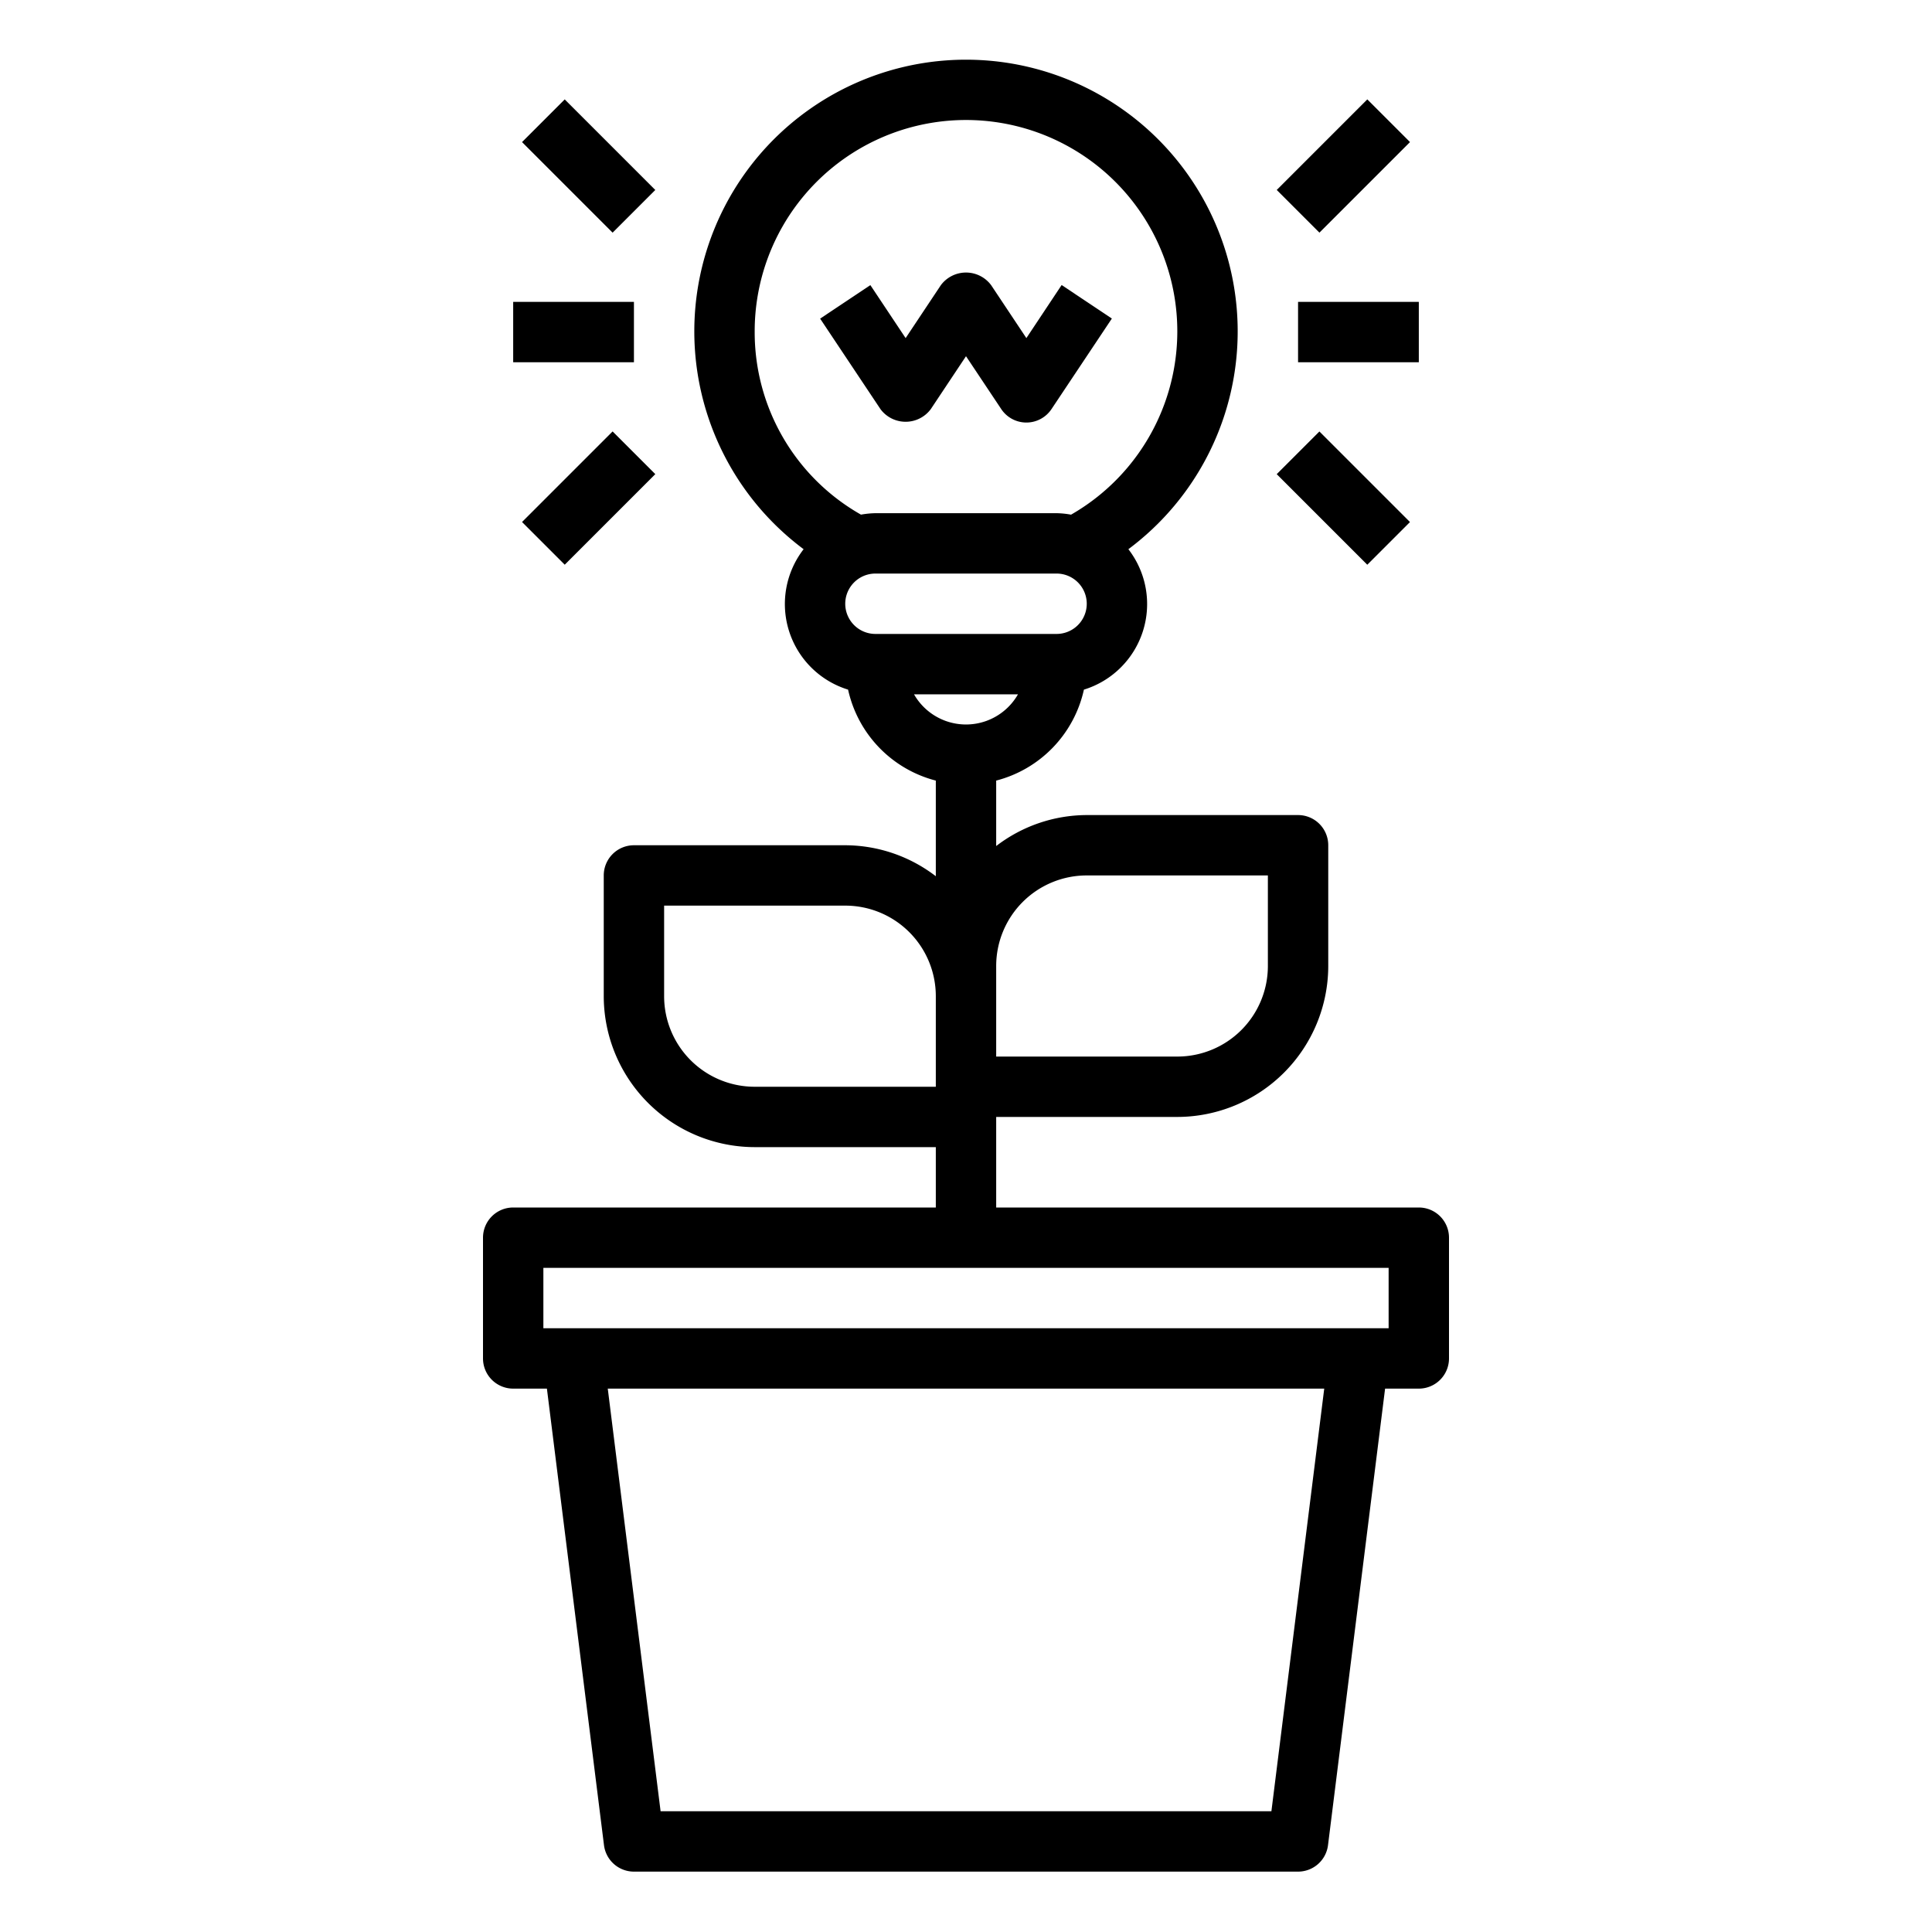 <svg xmlns="http://www.w3.org/2000/svg" viewBox="0 0 64 64" x="0px" y="0px"><g data-name="Idea Tree"><path d="M47,40H33V37h6a5.006,5.006,0,0,0,5-5V28a1,1,0,0,0-1-1H36a4.948,4.948,0,0,0-3,1.026V25.858a4,4,0,0,0,2.906-3.013,2.967,2.967,0,0,0,1.473-4.652,9,9,0,1,0-10.758,0,2.967,2.967,0,0,0,1.473,4.652A4,4,0,0,0,31,25.858v3.168A4.948,4.948,0,0,0,28,28H21a1,1,0,0,0-1,1v4a5.006,5.006,0,0,0,5,5h6v2H17a1,1,0,0,0-1,1v4a1,1,0,0,0,1,1h1.117l1.891,15.124A1,1,0,0,0,21,62H43a1,1,0,0,0,.992-.876L45.883,46H47a1,1,0,0,0,1-1V41A1,1,0,0,0,47,40ZM36,29h6v3a3,3,0,0,1-3,3H33V32A3,3,0,0,1,36,29Zm-1-8H29a1,1,0,0,1,0-2h6a1,1,0,0,1,0,2ZM25,11a7,7,0,1,1,10.48,6.049A2.925,2.925,0,0,0,35,17H29a3.025,3.025,0,0,0-.479.048A6.942,6.942,0,0,1,25,11Zm5.278,12h3.444a1.983,1.983,0,0,1-3.444,0ZM25,36a3,3,0,0,1-3-3V30h6a3,3,0,0,1,3,3v3ZM42.117,60H21.883l-1.75-14H43.867ZM46,44H18V42H46Z"></path><rect x="17" y="10" width="4" height="2"></rect><rect x="18.5" y="3.379" width="2" height="4.243" transform="translate(1.822 15.399) rotate(-45)"></rect><rect x="17.379" y="15.5" width="4.243" height="2" transform="translate(-5.956 18.621) rotate(-45)"></rect><rect x="43" y="10" width="4" height="2"></rect><rect x="42.379" y="4.5" width="4.243" height="2" transform="translate(9.145 33.077) rotate(-45)"></rect><rect x="43.5" y="14.379" width="2" height="4.243" transform="translate(1.366 36.299) rotate(-45)"></rect><path d="M30.832,13.555,32,11.8l1.168,1.752a1,1,0,0,0,1.664,0l2-3-1.664-1.11L34,11.2,32.832,9.445a1.039,1.039,0,0,0-1.664,0L30,11.2,28.832,9.445l-1.664,1.11,2,3A1.039,1.039,0,0,0,30.832,13.555Z"></path></g></svg>